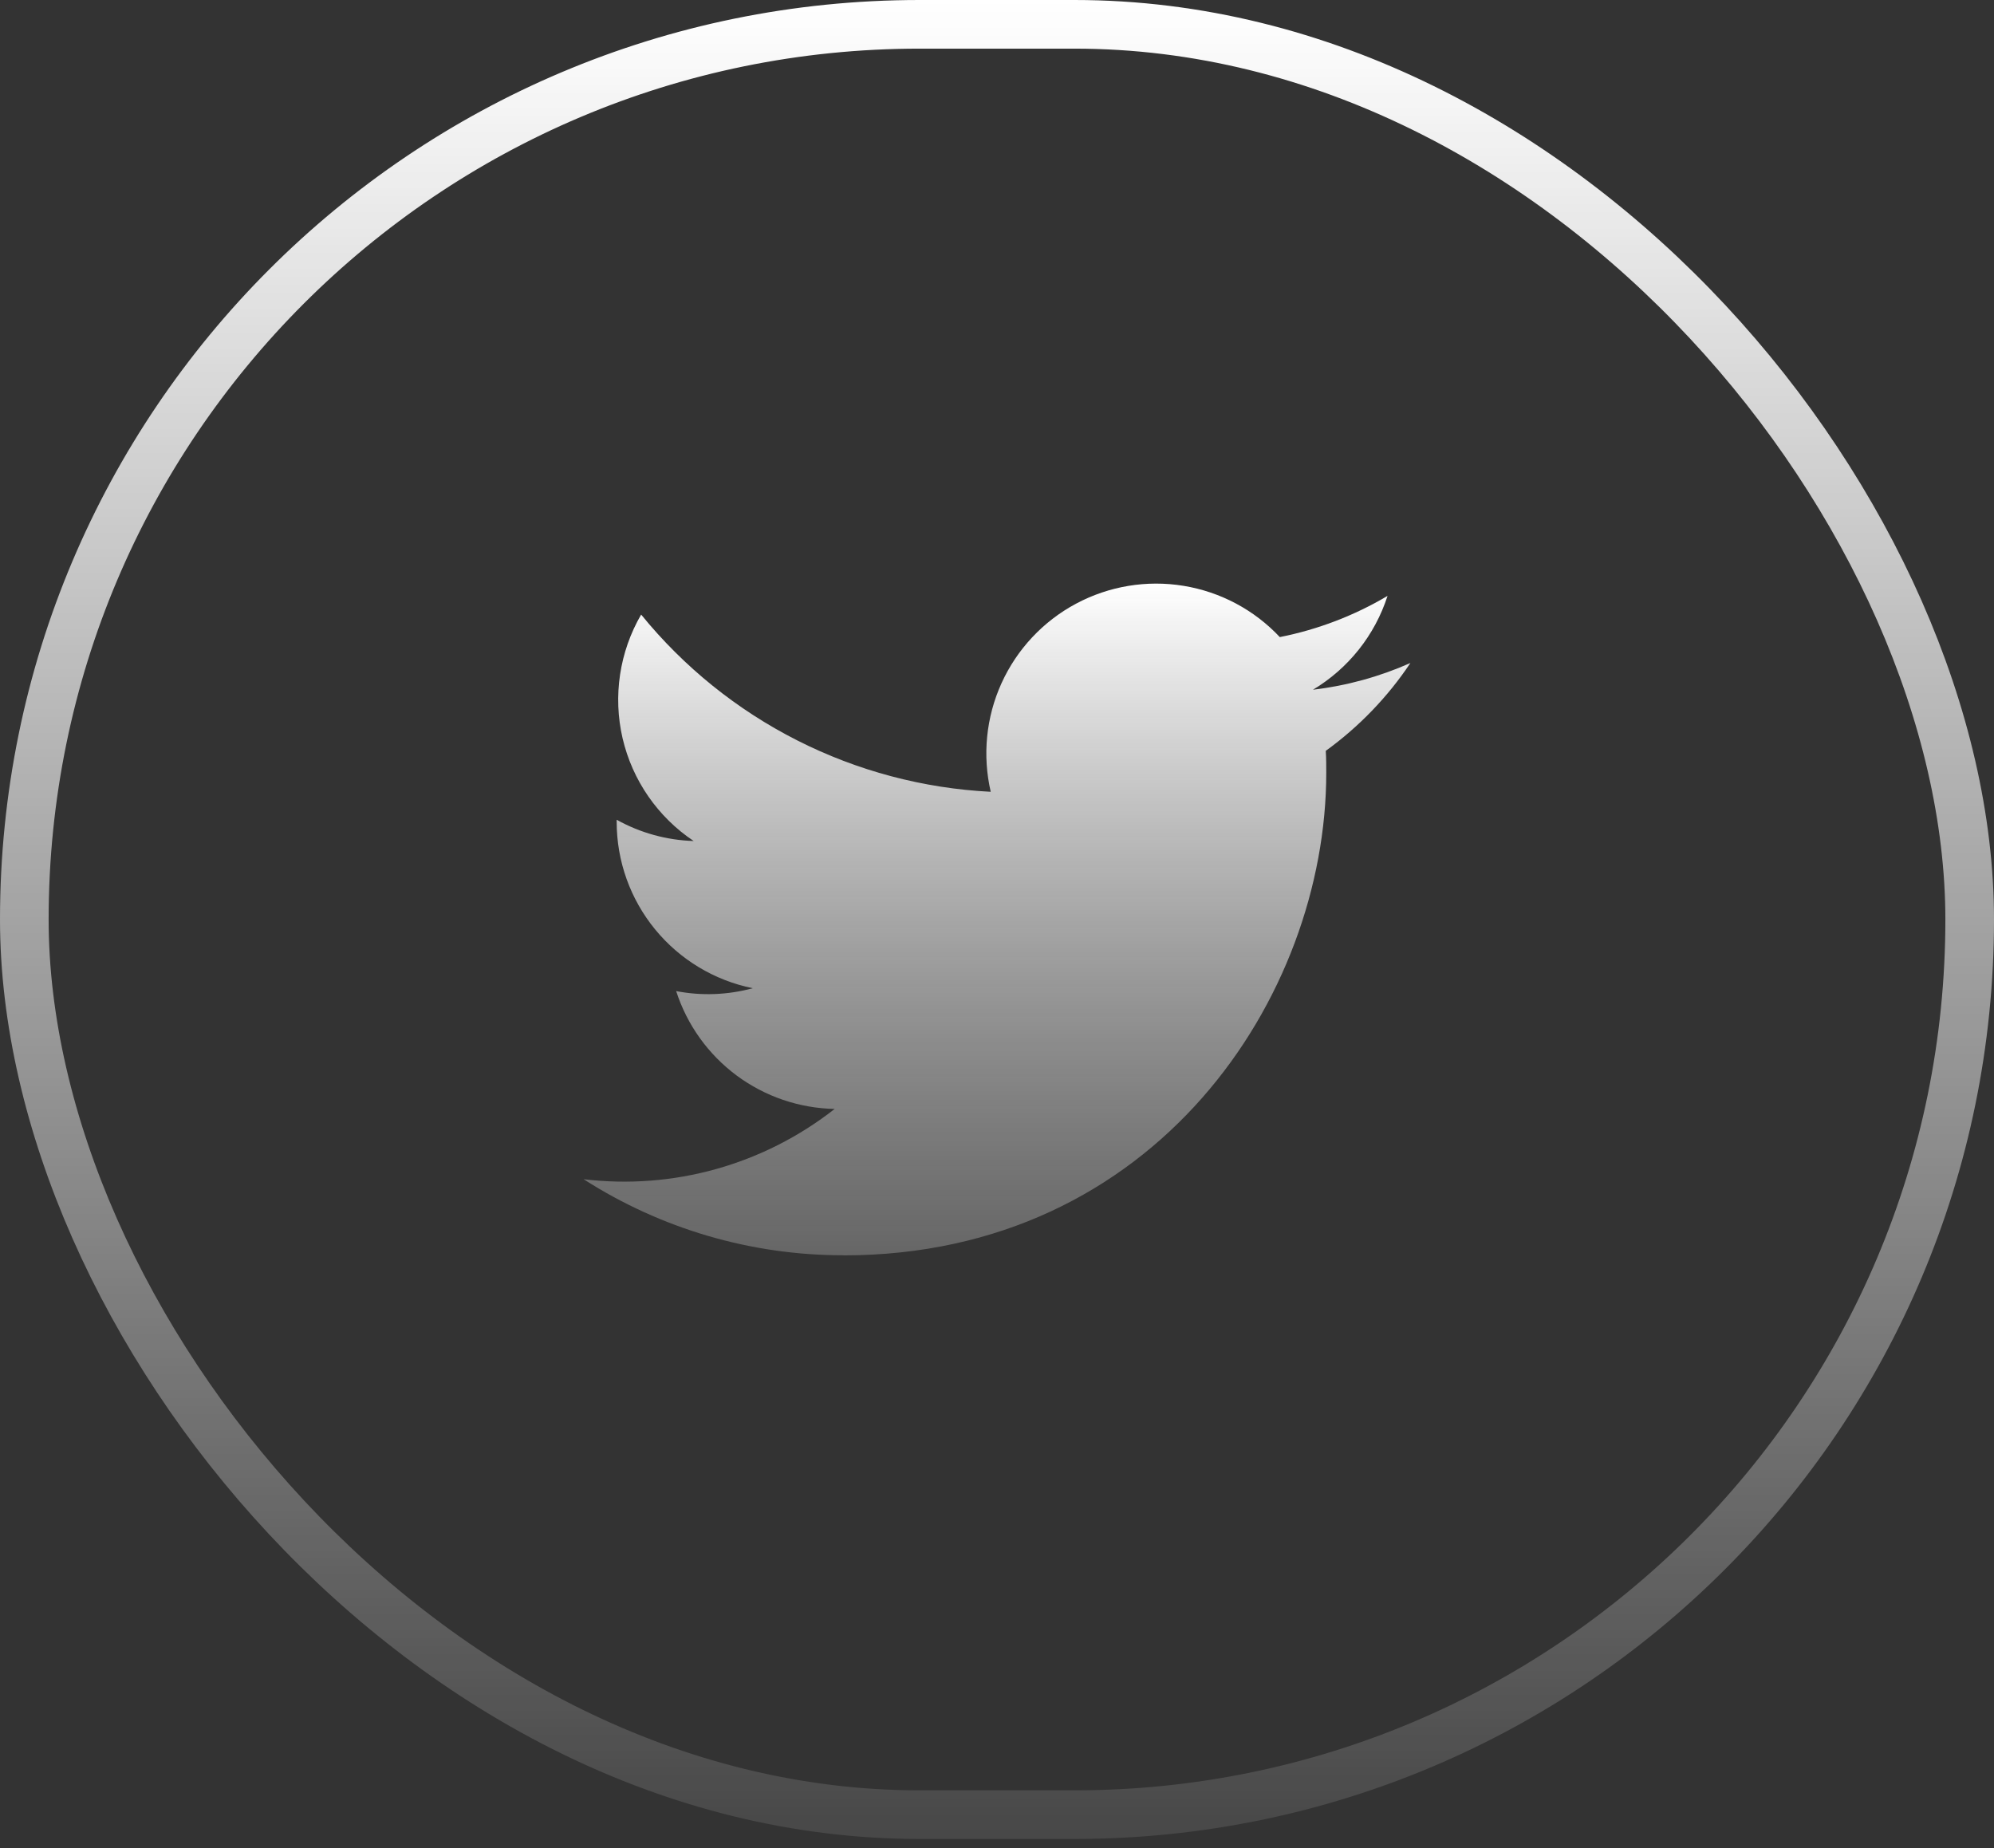 <svg width="41" height="38" viewBox="0 0 41 38" fill="none" xmlns="http://www.w3.org/2000/svg">
<rect x="0" y="0" width="41" height="38" fill="#333333" stroke="none"/>
<path d="M17.346 25.813C23.761 25.813 27.27 20.499 27.27 15.89C27.27 15.739 27.27 15.589 27.26 15.439C27.942 14.945 28.532 14.334 29 13.633C28.363 13.915 27.688 14.101 26.997 14.182C27.725 13.746 28.27 13.061 28.53 12.253C27.845 12.659 27.096 12.945 26.315 13.1C25.79 12.54 25.094 12.17 24.336 12.046C23.579 11.922 22.802 12.051 22.125 12.413C21.448 12.775 20.909 13.351 20.592 14.05C20.275 14.749 20.198 15.533 20.371 16.281C18.985 16.211 17.628 15.851 16.39 15.223C15.151 14.595 14.059 13.714 13.183 12.637C12.737 13.405 12.601 14.314 12.801 15.179C13.002 16.044 13.525 16.8 14.263 17.293C13.708 17.276 13.165 17.126 12.68 16.856V16.9C12.68 17.706 12.959 18.486 13.469 19.109C13.979 19.732 14.689 20.16 15.478 20.32C14.964 20.459 14.426 20.48 13.903 20.379C14.126 21.072 14.56 21.678 15.144 22.113C15.728 22.547 16.434 22.788 17.162 22.802C16.438 23.37 15.61 23.79 14.725 24.038C13.839 24.286 12.913 24.357 12 24.247C13.595 25.27 15.451 25.814 17.346 25.811" fill="url(#paint0_linear_415_28)"/>
<rect x="0.5" y="0.5" width="40" height="36.813" rx="18.407" stroke="url(#paint1_linear_415_28)"/>
<defs>
<linearGradient id="paint0_linear_415_28" x1="20.5" y1="12" x2="20.5" y2="43.343" gradientUnits="userSpaceOnUse">
<stop stop-color="white"/>
<stop offset="1" stop-opacity="0"/>
</linearGradient>
<linearGradient id="paint1_linear_415_28" x1="20.5" y1="0" x2="20.5" y2="42.015" gradientUnits="userSpaceOnUse">
<stop stop-color="white"/>
<stop offset="1" stop-color="white" stop-opacity="0"/>
</linearGradient>
</defs>
</svg>
